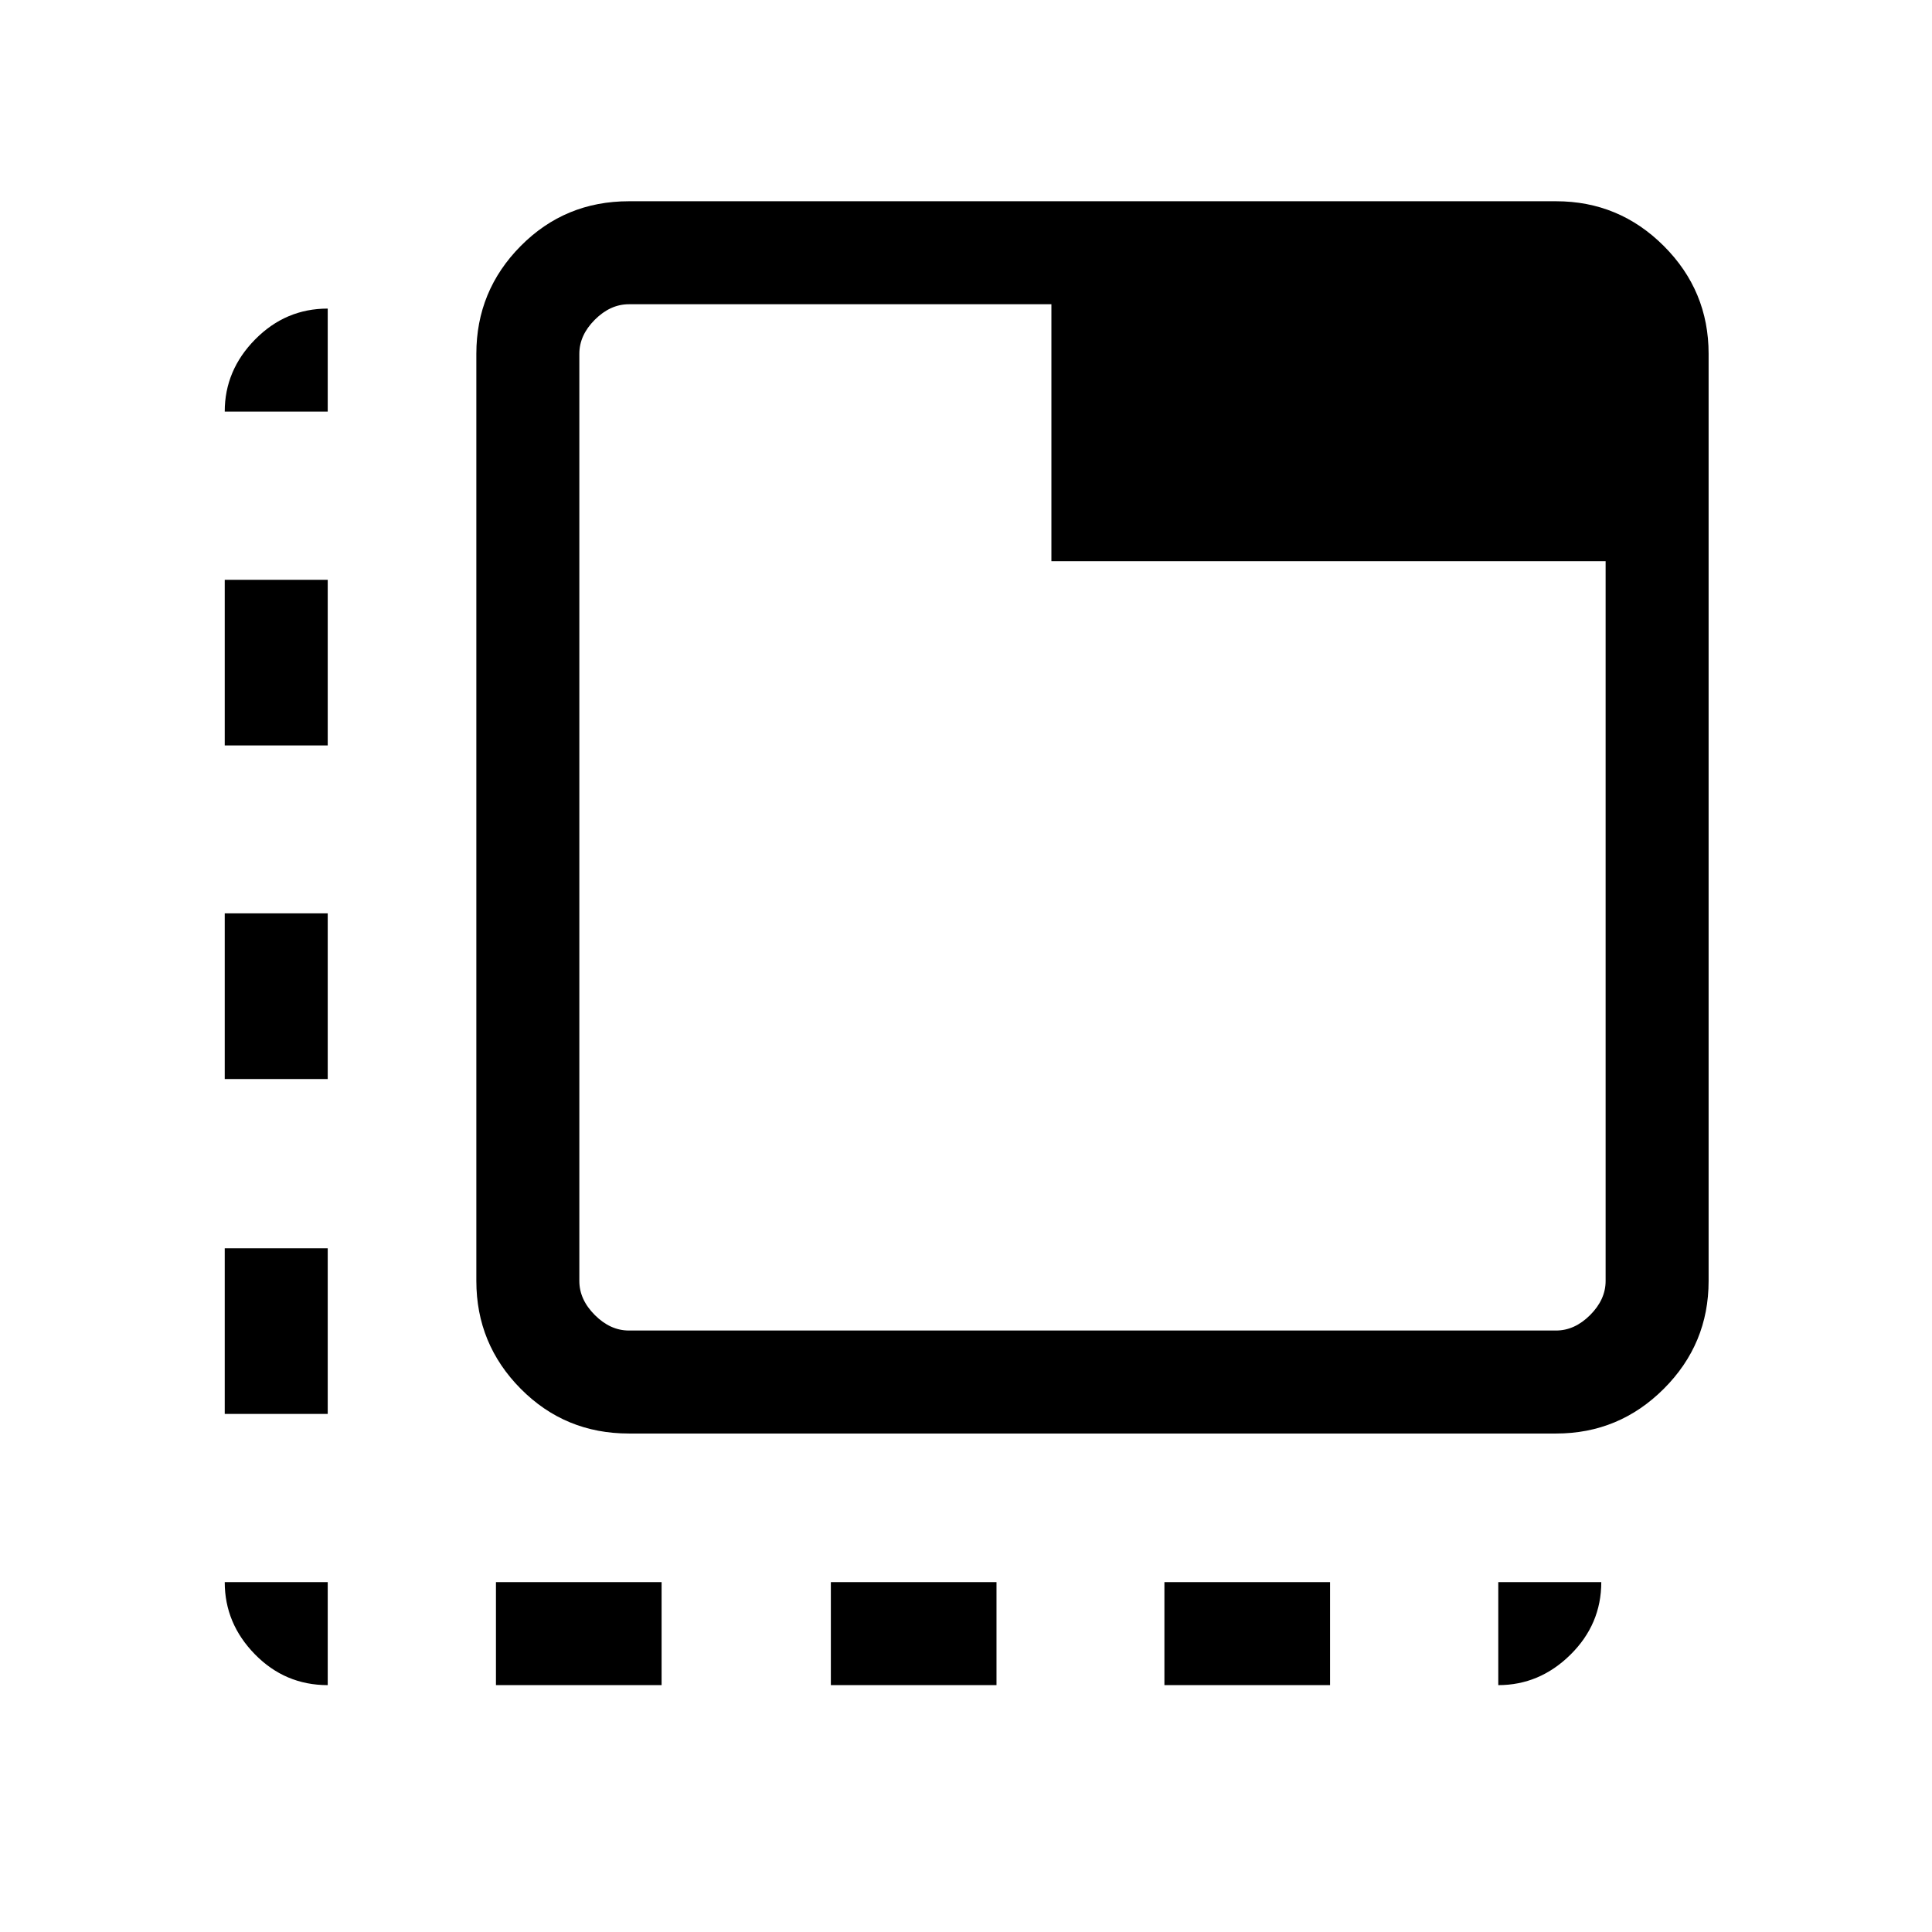 <svg xmlns="http://www.w3.org/2000/svg" height="40" viewBox="0 96 960 960" width="40"><path d="M162.846 933.333q-21.199 0-36.189-15.323-14.99-15.323-14.99-35.856h51.179v51.179Zm-51.179-134.769v-82.308h51.179v82.308h-51.179Zm0-166.41v-82.308h51.179v82.308h-51.179Zm0-165.744v-82.308h51.179v82.308h-51.179Zm0-165.897q0-20.533 15.111-35.856 15.11-15.324 36.068-15.324v51.18h-51.179Zm134.769 632.82v-51.179h82.307v51.179h-82.307Zm166.41 0v-51.179h82.308v51.179h-82.308Zm165.744 0v-51.179h82.308v51.179H578.59Zm165.897 0v-51.179h51.18q0 20.923-15.324 36.051-15.323 15.128-35.856 15.128ZM312.486 808.308q-31.726 0-53.76-22.246-22.034-22.247-22.034-53.548V271.795q0-31.302 22.034-53.549Q280.76 196 312.486 196h460.719q31.302 0 53.549 22.246Q849 240.493 849 271.795v460.719q0 31.301-22.246 53.548-22.247 22.246-53.549 22.246H312.486Zm0-51.179h460.719q9.231 0 16.923-7.692 7.693-7.693 7.693-16.923V374.872H522.436V247.179h-209.95q-9.23 0-16.923 7.693-7.692 7.692-7.692 16.923v460.719q0 9.23 7.692 16.923 7.693 7.692 16.923 7.692Zm-24.615-509.95v509.95-509.95Z"/></svg>